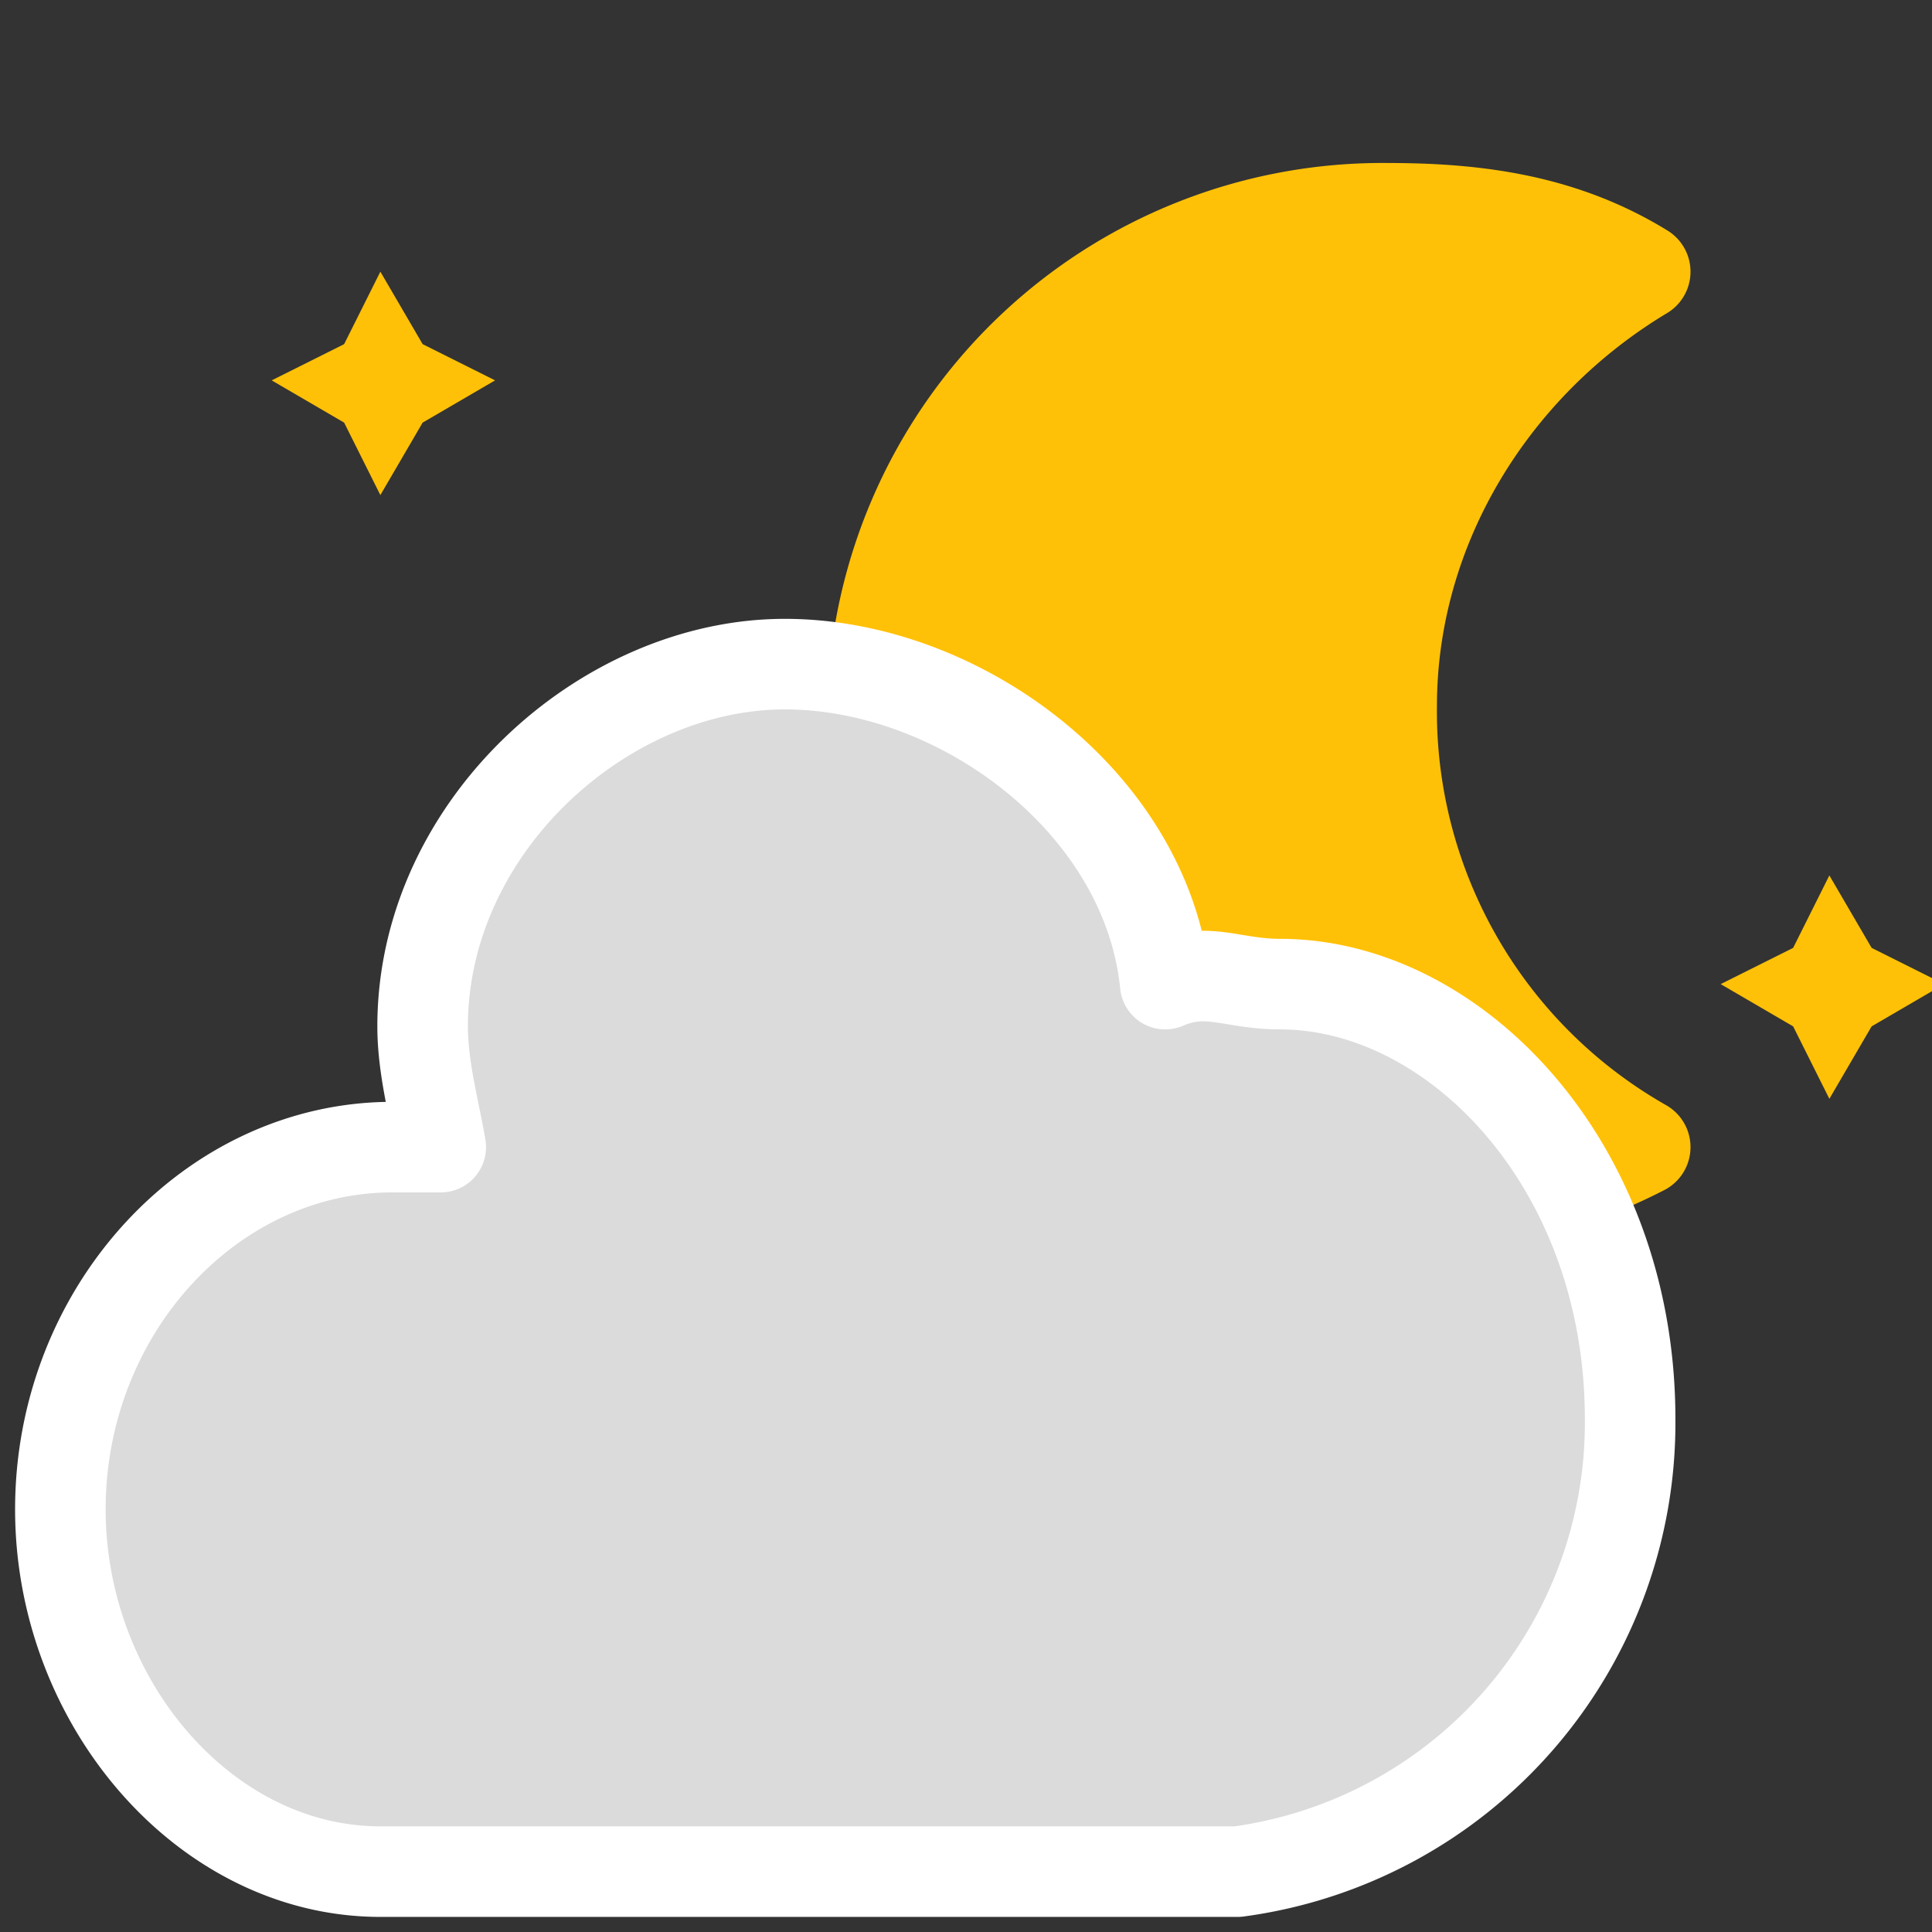 <svg xmlns="http://www.w3.org/2000/svg" width="32" height="32" fill="none" viewBox="0 0 32 32">
    <rect x="0" y="0" width="32" height="32" fill="#333333" stroke="none"/>
    <defs>
	<style type="text/css">
	<![CDATA[
	.am-weather-moon {
	  -webkit-transform-origin: 12.5px 15.15px 0;
		 -moz-transform-origin: 12.5px 15.15px 0;
		  -ms-transform-origin: 12.5px 15.15px 0;
			  transform-origin: 12.5px 15.15px 0;
		-webkit-animation: am-weather-moon 6s linear 0s infinite;
		   -moz-animation: am-weather-moon 6s linear 0s infinite;
			 -o-animation: am-weather-moon 6s linear 0s infinite;
				animation: am-weather-moon 6s linear 0s infinite;
	}
	.am-weather-moon-star-1 {
		-webkit-animation: am-weather-moon-star-1 5s linear 0s infinite;
		   -moz-animation: am-weather-moon-star-1 5s linear 0s infinite;
			 -o-animation: am-weather-moon-star-1 5s linear 0s infinite;
				animation: am-weather-moon-star-1 5s linear 0s infinite;
	}
	.am-weather-moon-star-2 {
		-webkit-animation: am-weather-moon-star-2 4s linear 0s infinite;
		   -moz-animation: am-weather-moon-star-2 4s linear 0s infinite;
			 -o-animation: am-weather-moon-star-2 4s linear 0s infinite;
				animation: am-weather-moon-star-2 4s linear 0s infinite;
	}
	@keyframes am-weather-moon {
		0% {
		-webkit-transform: rotate(0deg);
		   -moz-transform: rotate(0deg);
			-ms-transform: rotate(0deg);
				transform: rotate(0deg);
		}
		50% {
		-webkit-transform: rotate(15deg);
		   -moz-transform: rotate(15deg);
			-ms-transform: rotate(15deg);
				transform: rotate(15deg);
		}

		100% {
		-webkit-transform: rotate(0deg);
		   -moz-transform: rotate(0deg);
			-ms-transform: rotate(0deg);
				transform: rotate(0deg);
		}
	}
	@keyframes am-weather-moon-star-1 {
		0% {
			opacity: 0;
		}
		100% {
			opacity: 1;
		}
	}
	@keyframes am-weather-moon-star-2 {
		0% {
			opacity: 0;
		}
		100% {
			opacity: 1;
		}
	}
	
	
	.am-weather-cloud-2 {
		-webkit-animation: am-weather-cloud-2 3s ease-in-out 0s infinite;
		   -moz-animation: am-weather-cloud-2 3s ease-in-out 0s infinite;
			 -o-animation: am-weather-cloud-2 3s ease-in-out 0s infinite;
				animation: am-weather-cloud-2 3s ease-in-out 0s infinite;
	}
	@keyframes am-weather-cloud-2 {
		0% {
			-webkit-transform: translate(0px,0px);
				-ms-transform: translate(0px,0px);
					transform: translate(0px,0px);
		}
		50% {
			-webkit-transform: translate(2px,0px);
				-ms-transform: translate(2px,0px);
					transform: translate(2px,0px);
		}
		100% {
			-webkit-transform: translate(0px,0px);
				-ms-transform: translate(0px,0px);
					transform: translate(0px,0px);
		}
	}
	@-webkit-keyframes am-weather-cloud-2 {
		0% {
			-webkit-transform: translate(0px,0px);
				-ms-transform: translate(0px,0px);
					transform: translate(0px,0px);
		}
		50% {
			-webkit-transform: translate(2px,0px);
				-ms-transform: translate(2px,0px);
					transform: translate(2px,0px);
		}
		100% {
			-webkit-transform: translate(0px,0px);
				-ms-transform: translate(0px,0px);
					transform: translate(0px,0px);
		}
	}
	]]>
	</style>
    </defs>
	<g transform="translate(0,0)">
		<g class="am-weather-moon-star-1">
			<polygon fill="#FFC107" points="3.3,1.5 4,2.7 5.2,3.3 4,4 3.3,5.2 2.7,4 1.5,3.3 2.7,2.7" stroke="none" stroke-miterlimit="10" transform="translate(3,3)"/>
		</g>
		<g class="am-weather-moon-star-2">
			<polygon fill="#FFC107" points="3.3,1.5 4,2.7 5.2,3.3 4,4 3.3,5.2 2.7,4 1.5,3.3 2.7,2.7" stroke="none" stroke-miterlimit="10" transform="translate(27,13)"/>
		</g>
		<g class="am-weather-moon">
			<path fill="#FFC107" stroke="#FFC107" stroke-linejoin="round" stroke-width="1.6" d="M23 11.7c0-3 1.7-5.7 4.2-7.2-1.3-.8-2.7-1-4.2-1a8.4 8.4 0 00-8.5 8.2c0 4.6 3.8 8.3 8.5 8.3a9 9 0 004.2-1 8.3 8.3 0 01-4.2-7.3z"/>
		</g>
		<g class="am-weather-cloud-2">
			<path fill="#DBDBDB" stroke="#fff" stroke-linejoin="round" stroke-width="1.5" d="M27 23.5c0-4.2-2.9-7.2-5.8-7.2-.8 0-1.2-.3-1.9 0-.3-3-3.4-5.3-6.3-5.3-3 0-6 2.7-6 6 0 .7.2 1.4.3 2h-.8c-3 0-5.5 2.7-5.5 6 0 3.2 2.4 6 5.3 6h14.2a7.5 7.5 0 006.5-7.5z"/>
		</g>
	</g>
</svg>
